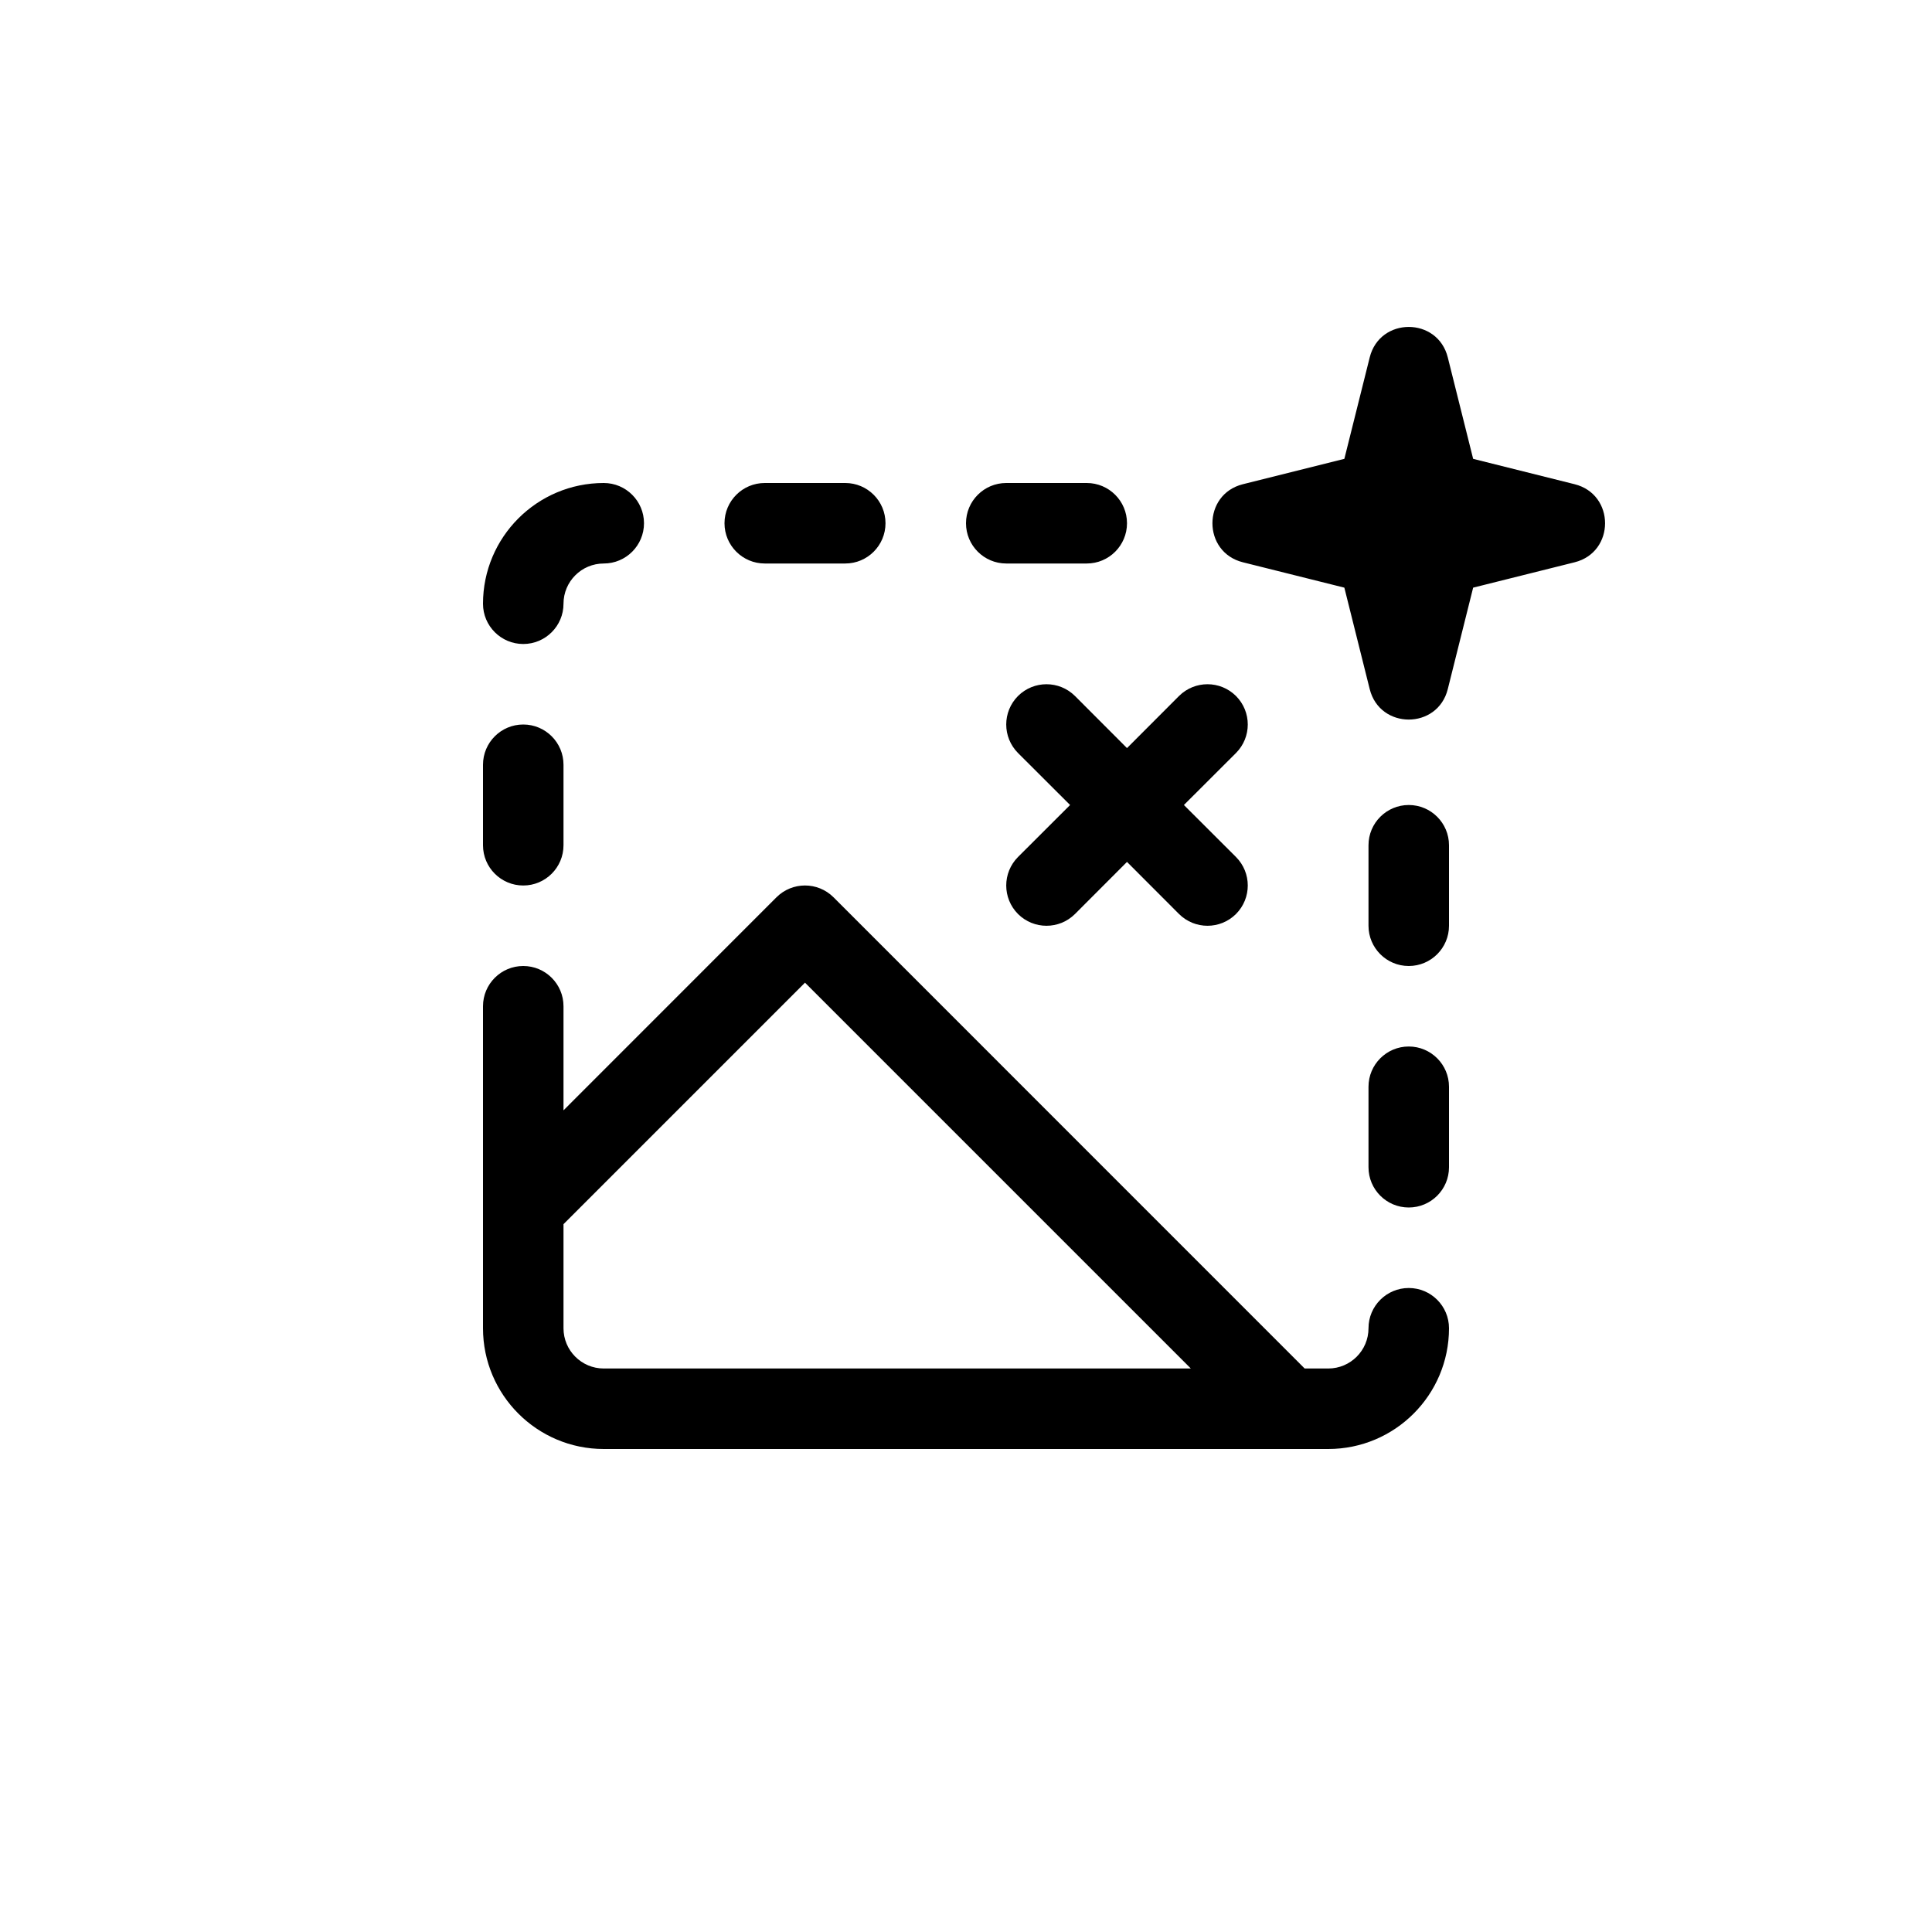 <svg width="24" height="24" viewBox="0 0 24 24" fill="none" xmlns="http://www.w3.org/2000/svg">
<path fill-rule="evenodd" clip-rule="evenodd" d="M17.015 4.44L16.7 5.7L15.44 6.015C14.935 6.141 14.935 6.859 15.44 6.985L16.7 7.3L17.015 8.56C17.141 9.065 17.859 9.065 17.985 8.56L18.3 7.3L19.56 6.985C20.065 6.859 20.065 6.141 19.56 6.015L18.3 5.7L17.985 4.44C17.859 3.935 17.141 3.935 17.015 4.44ZM10.354 11.146C10.158 10.951 9.842 10.951 9.646 11.146L7 13.793V12.5C7 12.224 6.776 12 6.5 12C6.224 12 6 12.224 6 12.5V15V16.5C6 17.328 6.672 18 7.5 18H15.5H16H16.5C17.328 18 18 17.328 18 16.5C18 16.224 17.776 16 17.5 16C17.224 16 17 16.224 17 16.5C17 16.776 16.776 17 16.5 17H16.207L10.354 11.146ZM7 16.5V15.207L10 12.207L14.793 17H7.5C7.224 17 7 16.776 7 16.5ZM7.5 7C7.224 7 7 7.224 7 7.5C7 7.776 6.776 8 6.5 8C6.224 8 6 7.776 6 7.5C6 6.672 6.672 6 7.5 6C7.776 6 8 6.224 8 6.5C8 6.776 7.776 7 7.5 7ZM9 6.5C9 6.224 9.224 6 9.5 6H10.5C10.776 6 11 6.224 11 6.5C11 6.776 10.776 7 10.5 7H9.5C9.224 7 9 6.776 9 6.5ZM12 6.5C12 6.224 12.224 6 12.5 6H13.5C13.776 6 14 6.224 14 6.5C14 6.776 13.776 7 13.5 7H12.5C12.224 7 12 6.776 12 6.5ZM6.5 9C6.776 9 7 9.224 7 9.5V10.5C7 10.776 6.776 11 6.5 11C6.224 11 6 10.776 6 10.5V9.5C6 9.224 6.224 9 6.5 9ZM17.5 10C17.776 10 18 10.224 18 10.5V11.5C18 11.776 17.776 12 17.5 12C17.224 12 17 11.776 17 11.5V10.5C17 10.224 17.224 10 17.5 10ZM17.5 13C17.776 13 18 13.224 18 13.5V14.5C18 14.776 17.776 15 17.5 15C17.224 15 17 14.776 17 14.5V13.5C17 13.224 17.224 13 17.5 13ZM13.354 8.646C13.158 8.451 12.842 8.451 12.646 8.646C12.451 8.842 12.451 9.158 12.646 9.354L13.293 10L12.646 10.646C12.451 10.842 12.451 11.158 12.646 11.354C12.842 11.549 13.158 11.549 13.354 11.354L14 10.707L14.646 11.354C14.842 11.549 15.158 11.549 15.354 11.354C15.549 11.158 15.549 10.842 15.354 10.646L14.707 10L15.354 9.354C15.549 9.158 15.549 8.842 15.354 8.646C15.158 8.451 14.842 8.451 14.646 8.646L14 9.293L13.354 8.646Z" fill="currentColor" />
</svg>
